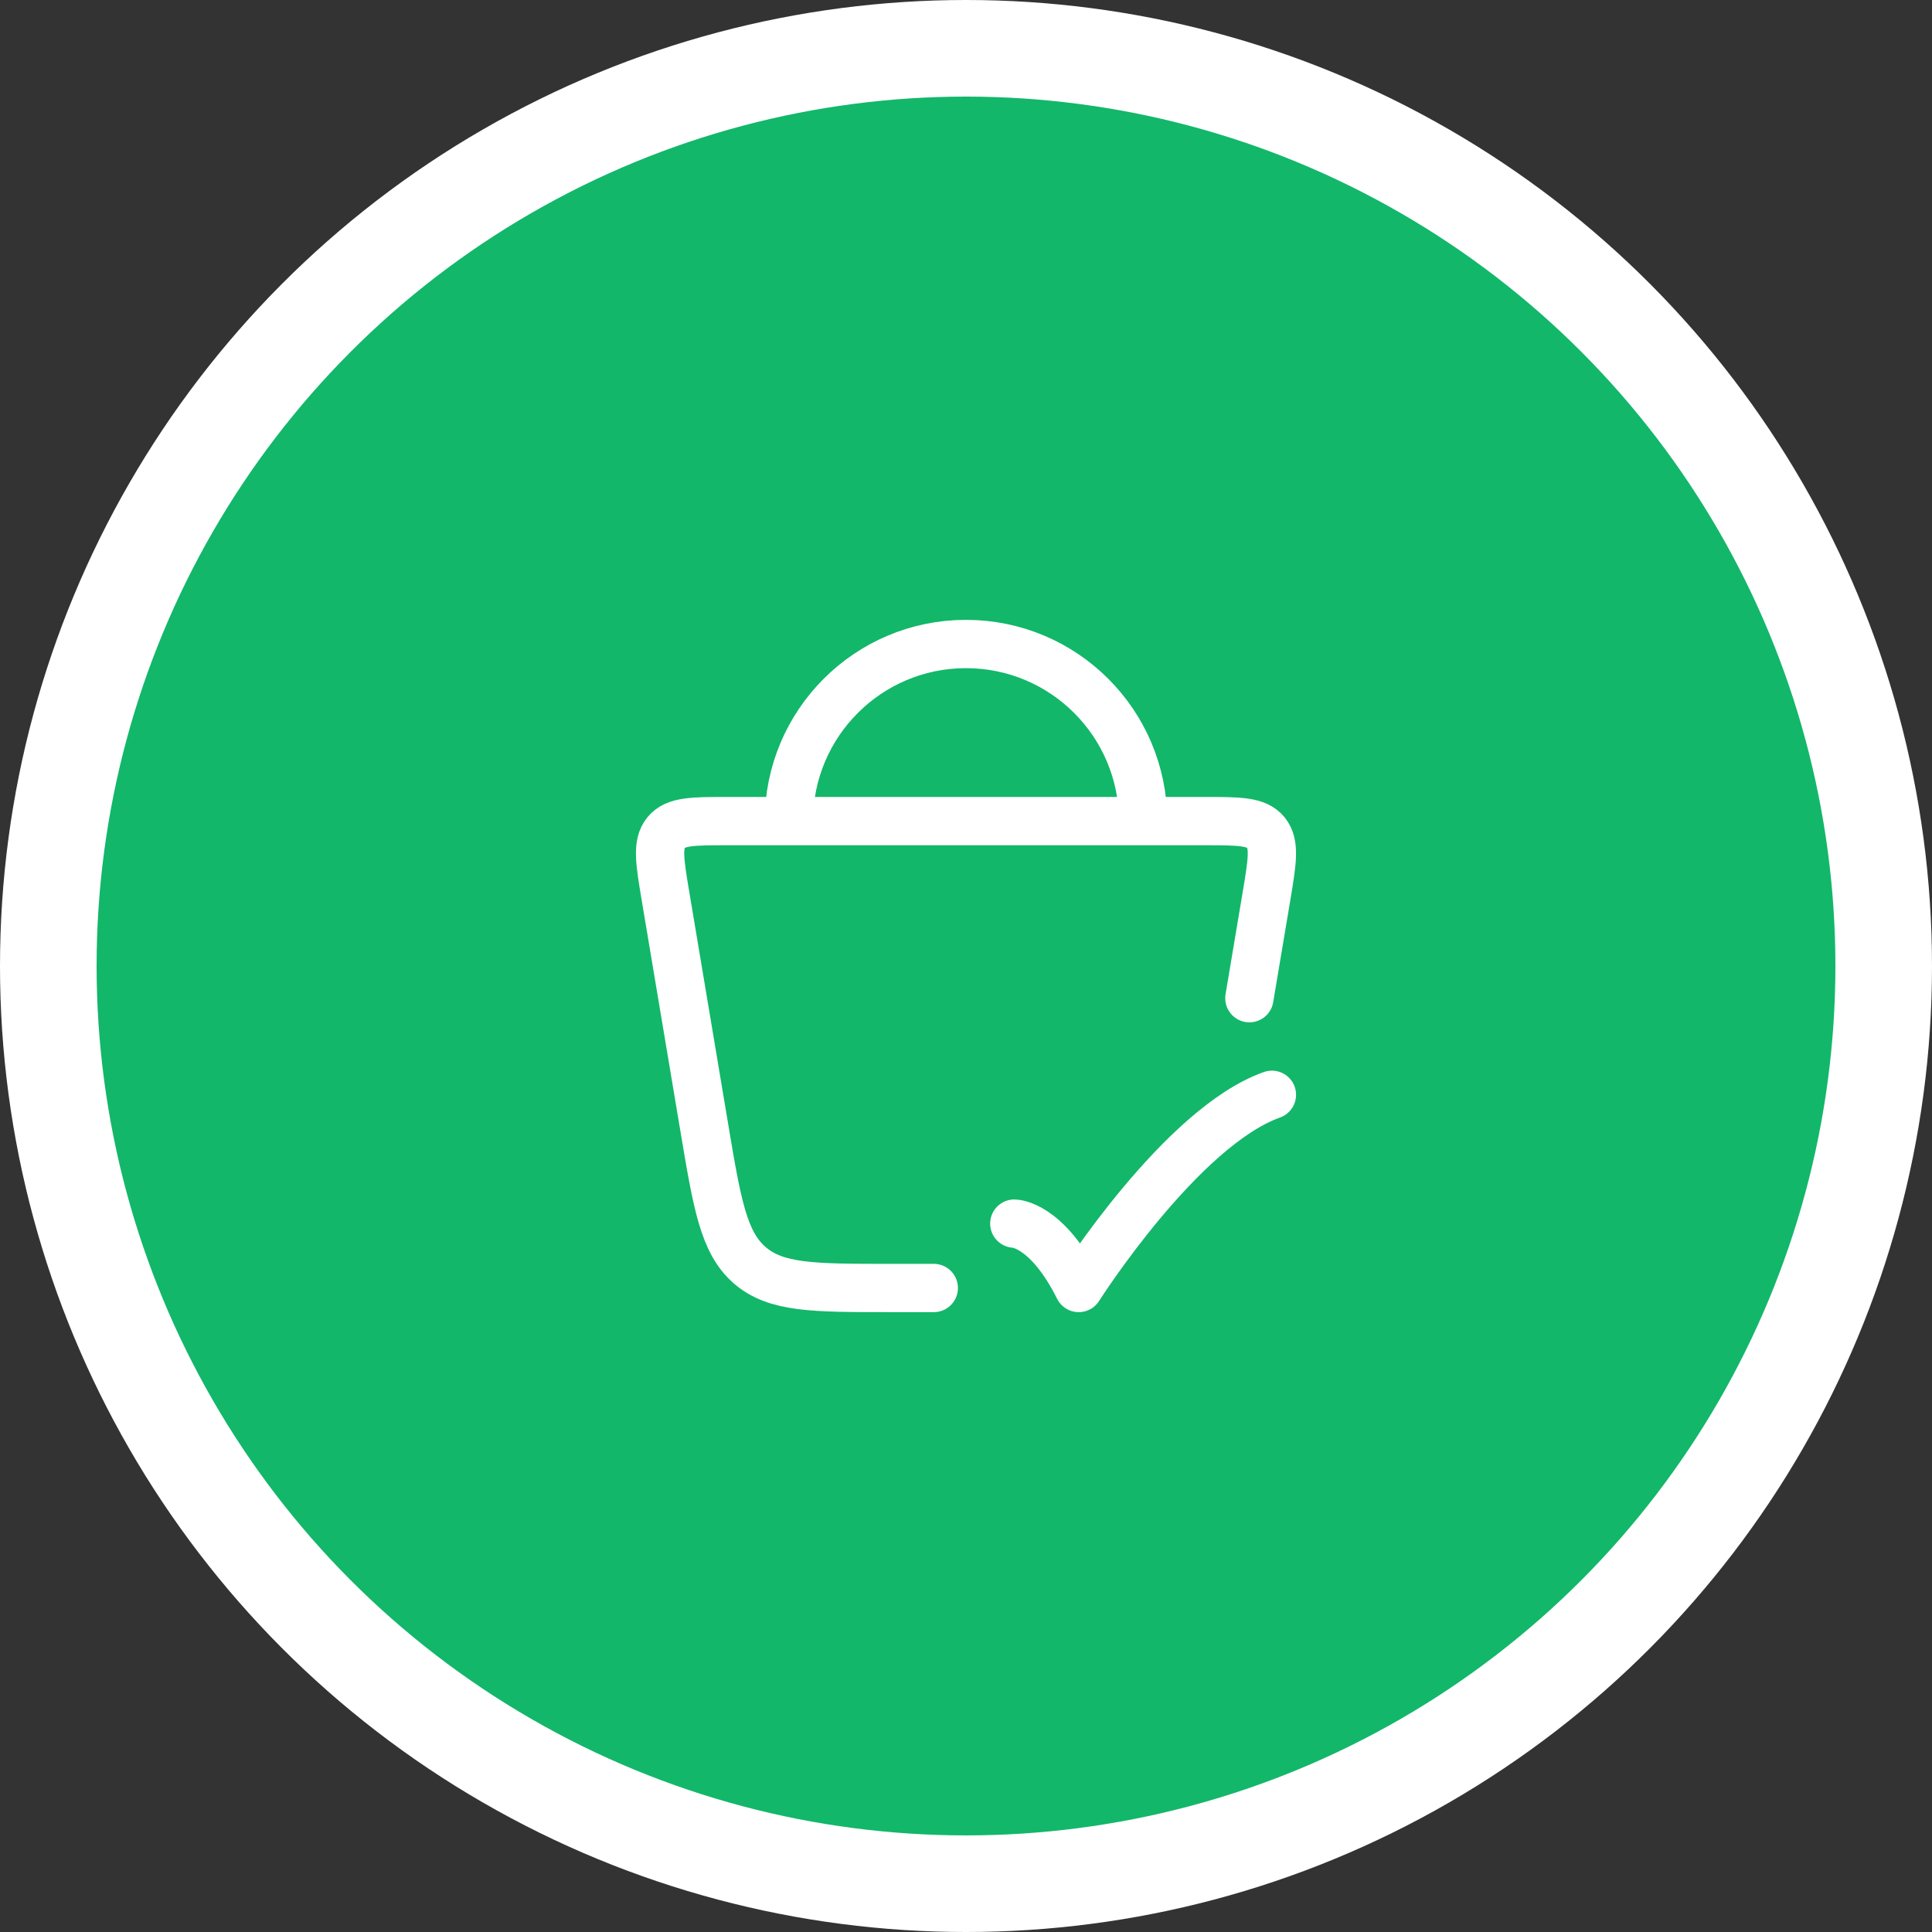 <svg width="80" height="80" viewBox="0 0 80 80" fill="none" xmlns="http://www.w3.org/2000/svg">
<rect x="0" y="0" width="80" height="80" fill="#333333" stroke="none"/>
<circle cx="40" cy="40" r="40" fill="white"/>
<circle cx="40" cy="40" r="36" fill="#12B76A"/>
<path d="M38.666 53.333H36.829C33.698 53.333 32.133 53.333 31.047 52.393C29.961 51.452 29.695 49.865 29.163 46.693L27.559 37.12C27.316 35.672 27.195 34.949 27.583 34.474C27.972 34 28.686 34 30.114 34H49.886C51.313 34 52.028 34 52.416 34.474C52.804 34.949 52.683 35.672 52.441 37.12L51.734 41.333" stroke="white" stroke-width="2" stroke-linecap="round"/>
<path d="M42 50.667C42 50.667 43.333 50.667 44.667 53.333C44.667 53.333 48.902 46.667 52.667 45.333" stroke="white" stroke-width="2" stroke-linecap="round" stroke-linejoin="round"/>
<path d="M47.333 34C47.333 29.95 44.049 26.667 39.999 26.667C35.949 26.667 32.666 29.95 32.666 34" stroke="white" stroke-width="2"/>
</svg>

